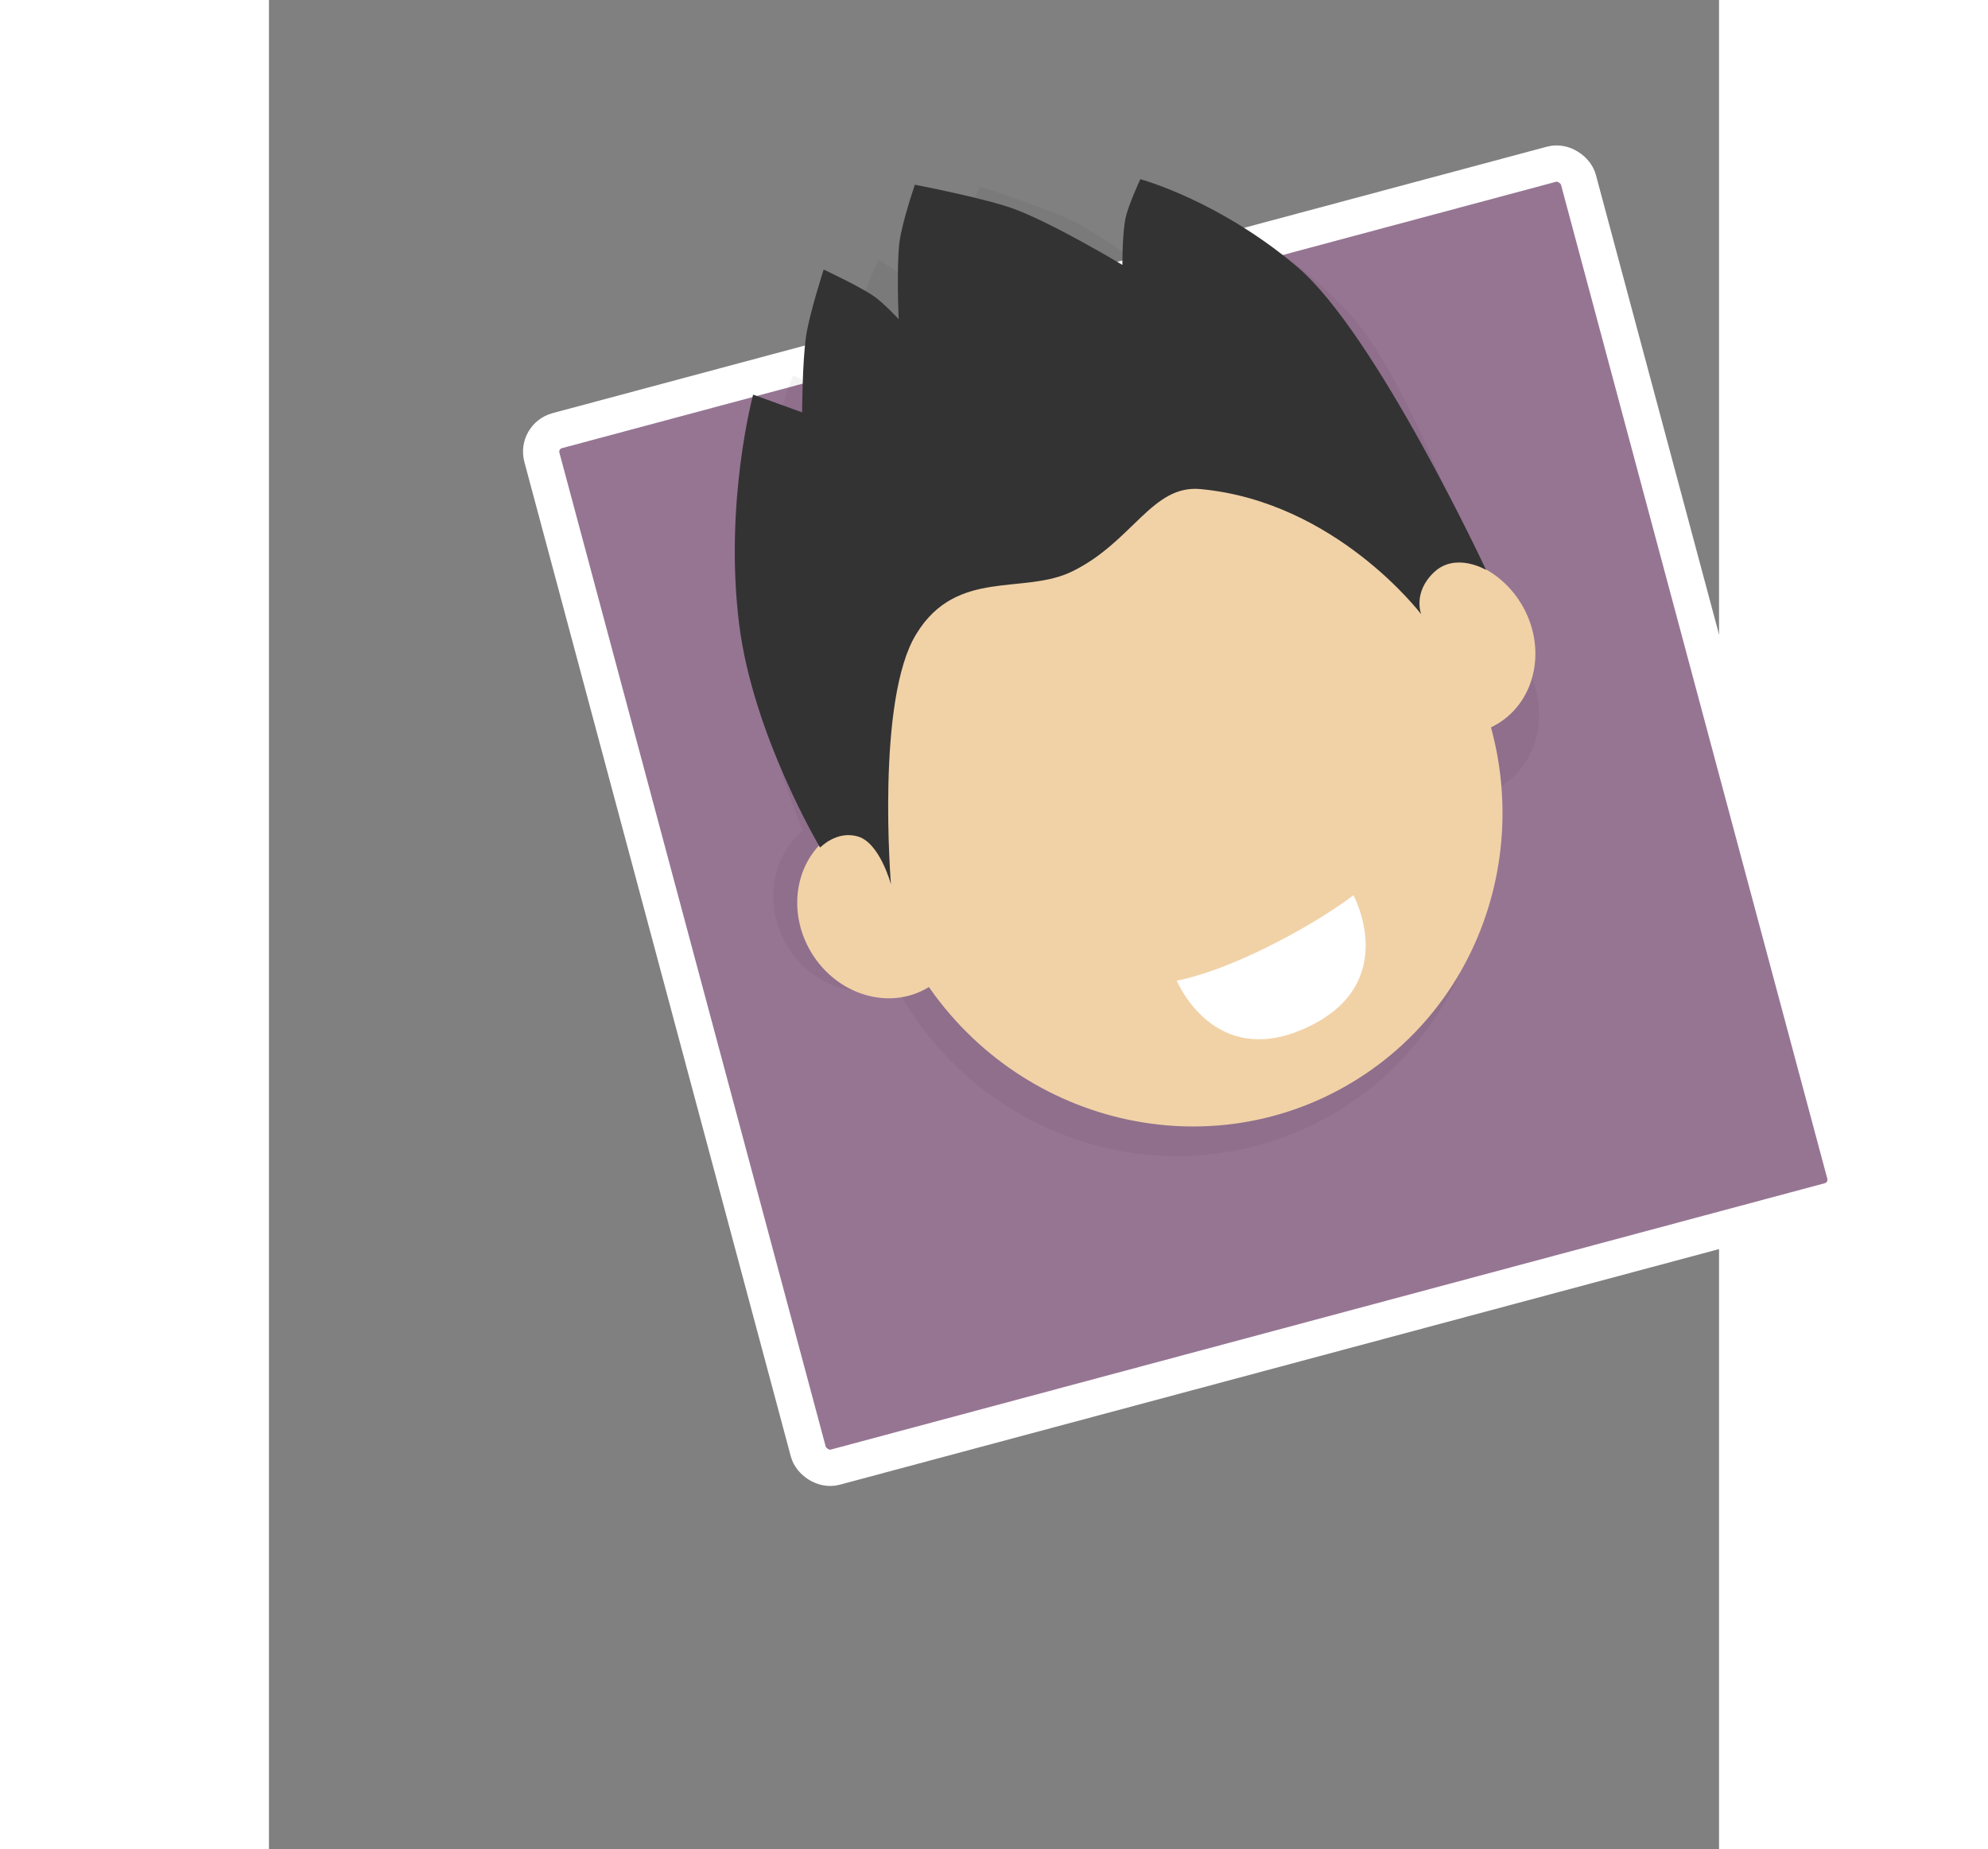 <svg xmlns="http://www.w3.org/2000/svg" xmlns:xlink="http://www.w3.org/1999/xlink" width="400px" height="372px" viewBox="0 0 400 510" version="1.1" class="about-desc-pics">
    <rect x="0" y="0" width="400" height="510" fill="#808080" stroke="none"/>
    <defs>
        <path id="path-1" d="M114.133,6.026 L348.141,120.159 L234.008,354.167 L-9.9475983e-13,240.034 L114.133,6.026 L114.133,6.026 Z"></path>
        <rect id="path-3" x="10.321" y="64" width="296" height="296" rx="6"></rect>
    </defs>
    <g id="Page-1" stroke="none" stroke-width="1" fill="none" fill-rule="evenodd">
        <g id="About-pics" transform="translate(-488, -759)">
            <g id="about-pics" transform="translate(535, 740)">
                <g id="about-pic-1" transform="translate(195.055, 214.326) rotate(-15) translate(-195.055, -214.326) translate(41.555, 34.326)">
                    <g id="Rectangle-20">
                        <use stroke="#FFFFFF" stroke-width="10" fill="#967593" fill-rule="evenodd" xlink:href="#path-3"></use>
                        <use stroke="none" fill="none" xlink:href="#path-3"></use>
                    </g>
                    <path d="M53.202,188.057 C43.919,192.306 38.263,203.078 40.079,214.547 C42.229,228.119 54.029,237.529 66.436,235.564 C66.509,235.552 66.581,235.541 66.653,235.528 C76.928,280.539 119.786,310.589 165.182,303.399 C204.361,297.194 233.17,265.192 237.667,226.983 C238.336,226.942 239.007,226.869 239.681,226.762 C252.088,224.797 260.403,212.201 258.254,198.629 C257.497,193.853 255.546,189.592 252.794,186.161 C252.587,182.343 248.718,113.805 235.81,89.413 C222.485,64.23 204.711,50.946 204.711,50.946 C204.711,50.946 198.862,56.434 196.911,59.337 C194.368,63.118 191.227,70.997 191.227,70.997 C191.227,70.997 178.543,54.177 169.688,45.919 C163.586,40.228 146.358,29.149 146.358,29.149 C146.358,29.149 139.044,37.541 136.367,42.371 C133.01,48.43 128.255,61.813 128.255,61.813 C128.255,61.813 125.941,55.786 124.112,53.138 C121.248,48.988 114.176,41.419 114.176,41.419 C114.176,41.419 106.006,51.143 102.817,56.511 C99.225,62.558 93.833,75.663 93.833,75.663 L83.114,66.094 C83.114,66.094 64.462,90.622 55.714,123.249 C48.349,150.717 52.525,183.268 53.202,188.057 Z" id="Oval-4" fill-opacity="0.05" fill="#000000"></path>
                    <g id="user" transform="translate(142.819, 162.796) rotate(-16) translate(-142.819, -162.796) translate(33.819, 25.296)">
                        <path d="M109.944,274.678 C157.815,274.678 196.623,234.926 196.623,185.888 C196.623,136.851 157.815,97.098 109.944,97.098 C62.074,97.098 23.266,136.851 23.266,185.888 C23.266,234.926 62.074,274.678 109.944,274.678 Z" id="Oval-5" fill="#F1D2A7"></path>
                        <ellipse id="Oval-6" fill="#F1D2A7" cx="23.251" cy="167.087" rx="22.685" ry="24.93"></ellipse>
                        <ellipse id="Oval-7" fill="#F1D2A7" cx="195.283" cy="185.64" rx="22.685" ry="24.93"></ellipse>
                        <path d="M158.404,112.852 C147.577,104.906 134.942,115.673 116.461,114.113 C101.511,112.852 89.696,96.916 70.718,106.691 C51.74,116.466 29.085,162.337 29.085,162.337 C29.085,162.337 32.3,151.107 28.158,146.438 C24.016,141.768 17.56,143.588 17.56,143.588 C17.56,143.588 17.664,107.41 30.154,79.241 C43.862,48.325 66.063,26.976 66.063,26.976 L75.129,38.125 C75.129,38.125 82.485,26.001 86.968,20.58 C90.947,15.768 100.512,7.426 100.512,7.426 C100.512,7.426 106.298,16.025 108.472,20.58 C109.86,23.488 111.199,29.815 111.199,29.815 C111.199,29.815 117.971,17.316 122.224,11.847 C125.614,7.487 134.129,0.328 134.129,0.328 C134.129,0.328 149.372,13.992 154.495,20.58 C161.929,30.14 171.801,48.773 171.801,48.773 C171.801,48.773 176.123,41.468 179.218,38.125 C181.594,35.559 188.212,31.044 188.212,31.044 C188.212,31.044 203.648,46.976 212.846,73.985 C222.012,100.9 214.464,172.554 214.464,172.554 C214.464,172.554 209.889,163.982 201.881,165.696 C193.872,167.41 192.823,173.81 192.823,173.81 C192.823,173.81 188.682,135.074 158.404,112.852 Z" id="Path-11" fill="#333333"></path>
                        <path d="M82.987,225.711 C82.987,225.711 91.493,229.202 108.901,230.616 C126.31,232.031 136.887,230.616 136.887,230.616 C136.887,230.616 135.736,258.169 107.315,255.293 C78.894,252.417 82.987,225.711 82.987,225.711 Z" id="Path-12" fill="#FFFFFF"></path>
                    </g>
                </g>
            </g>
        </g>
    </g>
</svg>
